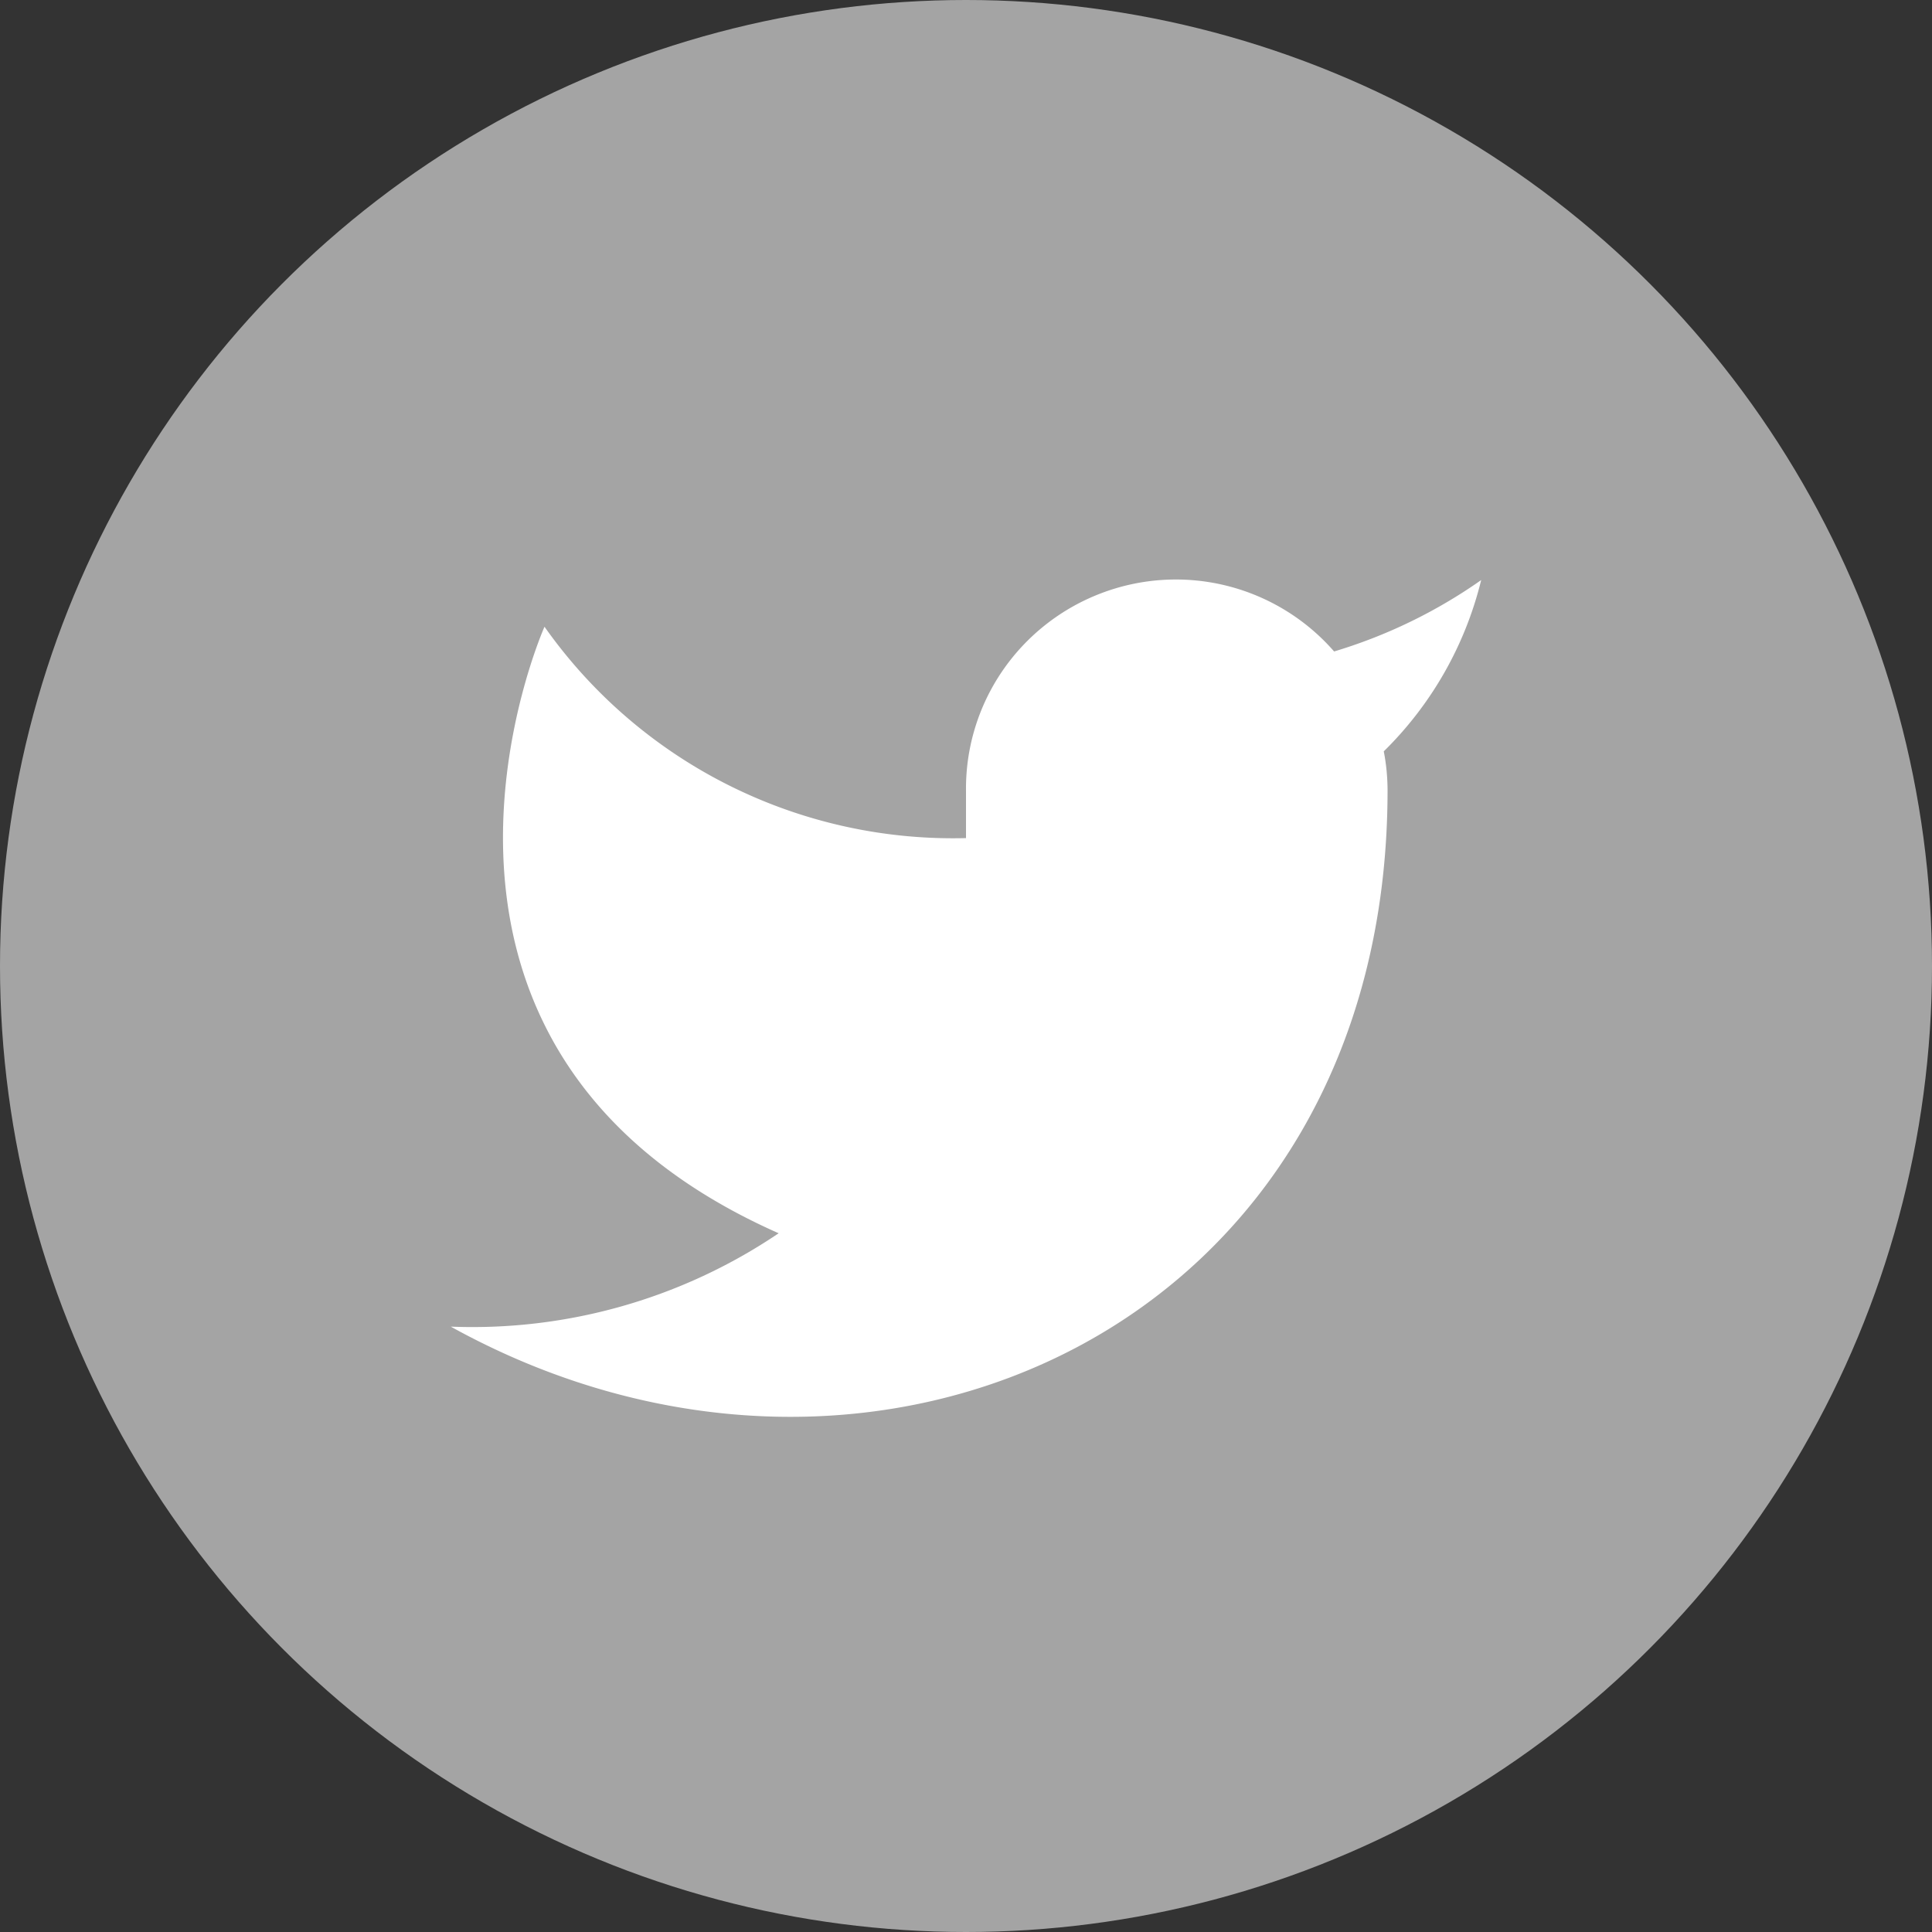 <svg width="30" height="30" fill="none" xmlns="http://www.w3.org/2000/svg">
    <rect width="100%" height="100%" fill="#333333" stroke="none"/>
    <circle cx="15" cy="15" r="15" fill="#A4A4A4"/>
    <path d="M23 9.007a7.942 7.942 0 01-2.284 1.109 3.26 3.26 0 00-3.62-.903c-.623.237-1.159.66-1.534 1.21A3.237 3.237 0 0015 12.289v.725a7.778 7.778 0 01-3.687-.822 7.744 7.744 0 01-2.858-2.46s-2.91 6.52 3.636 9.418A8.49 8.49 0 017 20.6c6.546 3.622 14.546 0 14.546-8.333-.001-.201-.02-.403-.059-.6A5.588 5.588 0 0023 9.006z" fill="#fff"/>
</svg>